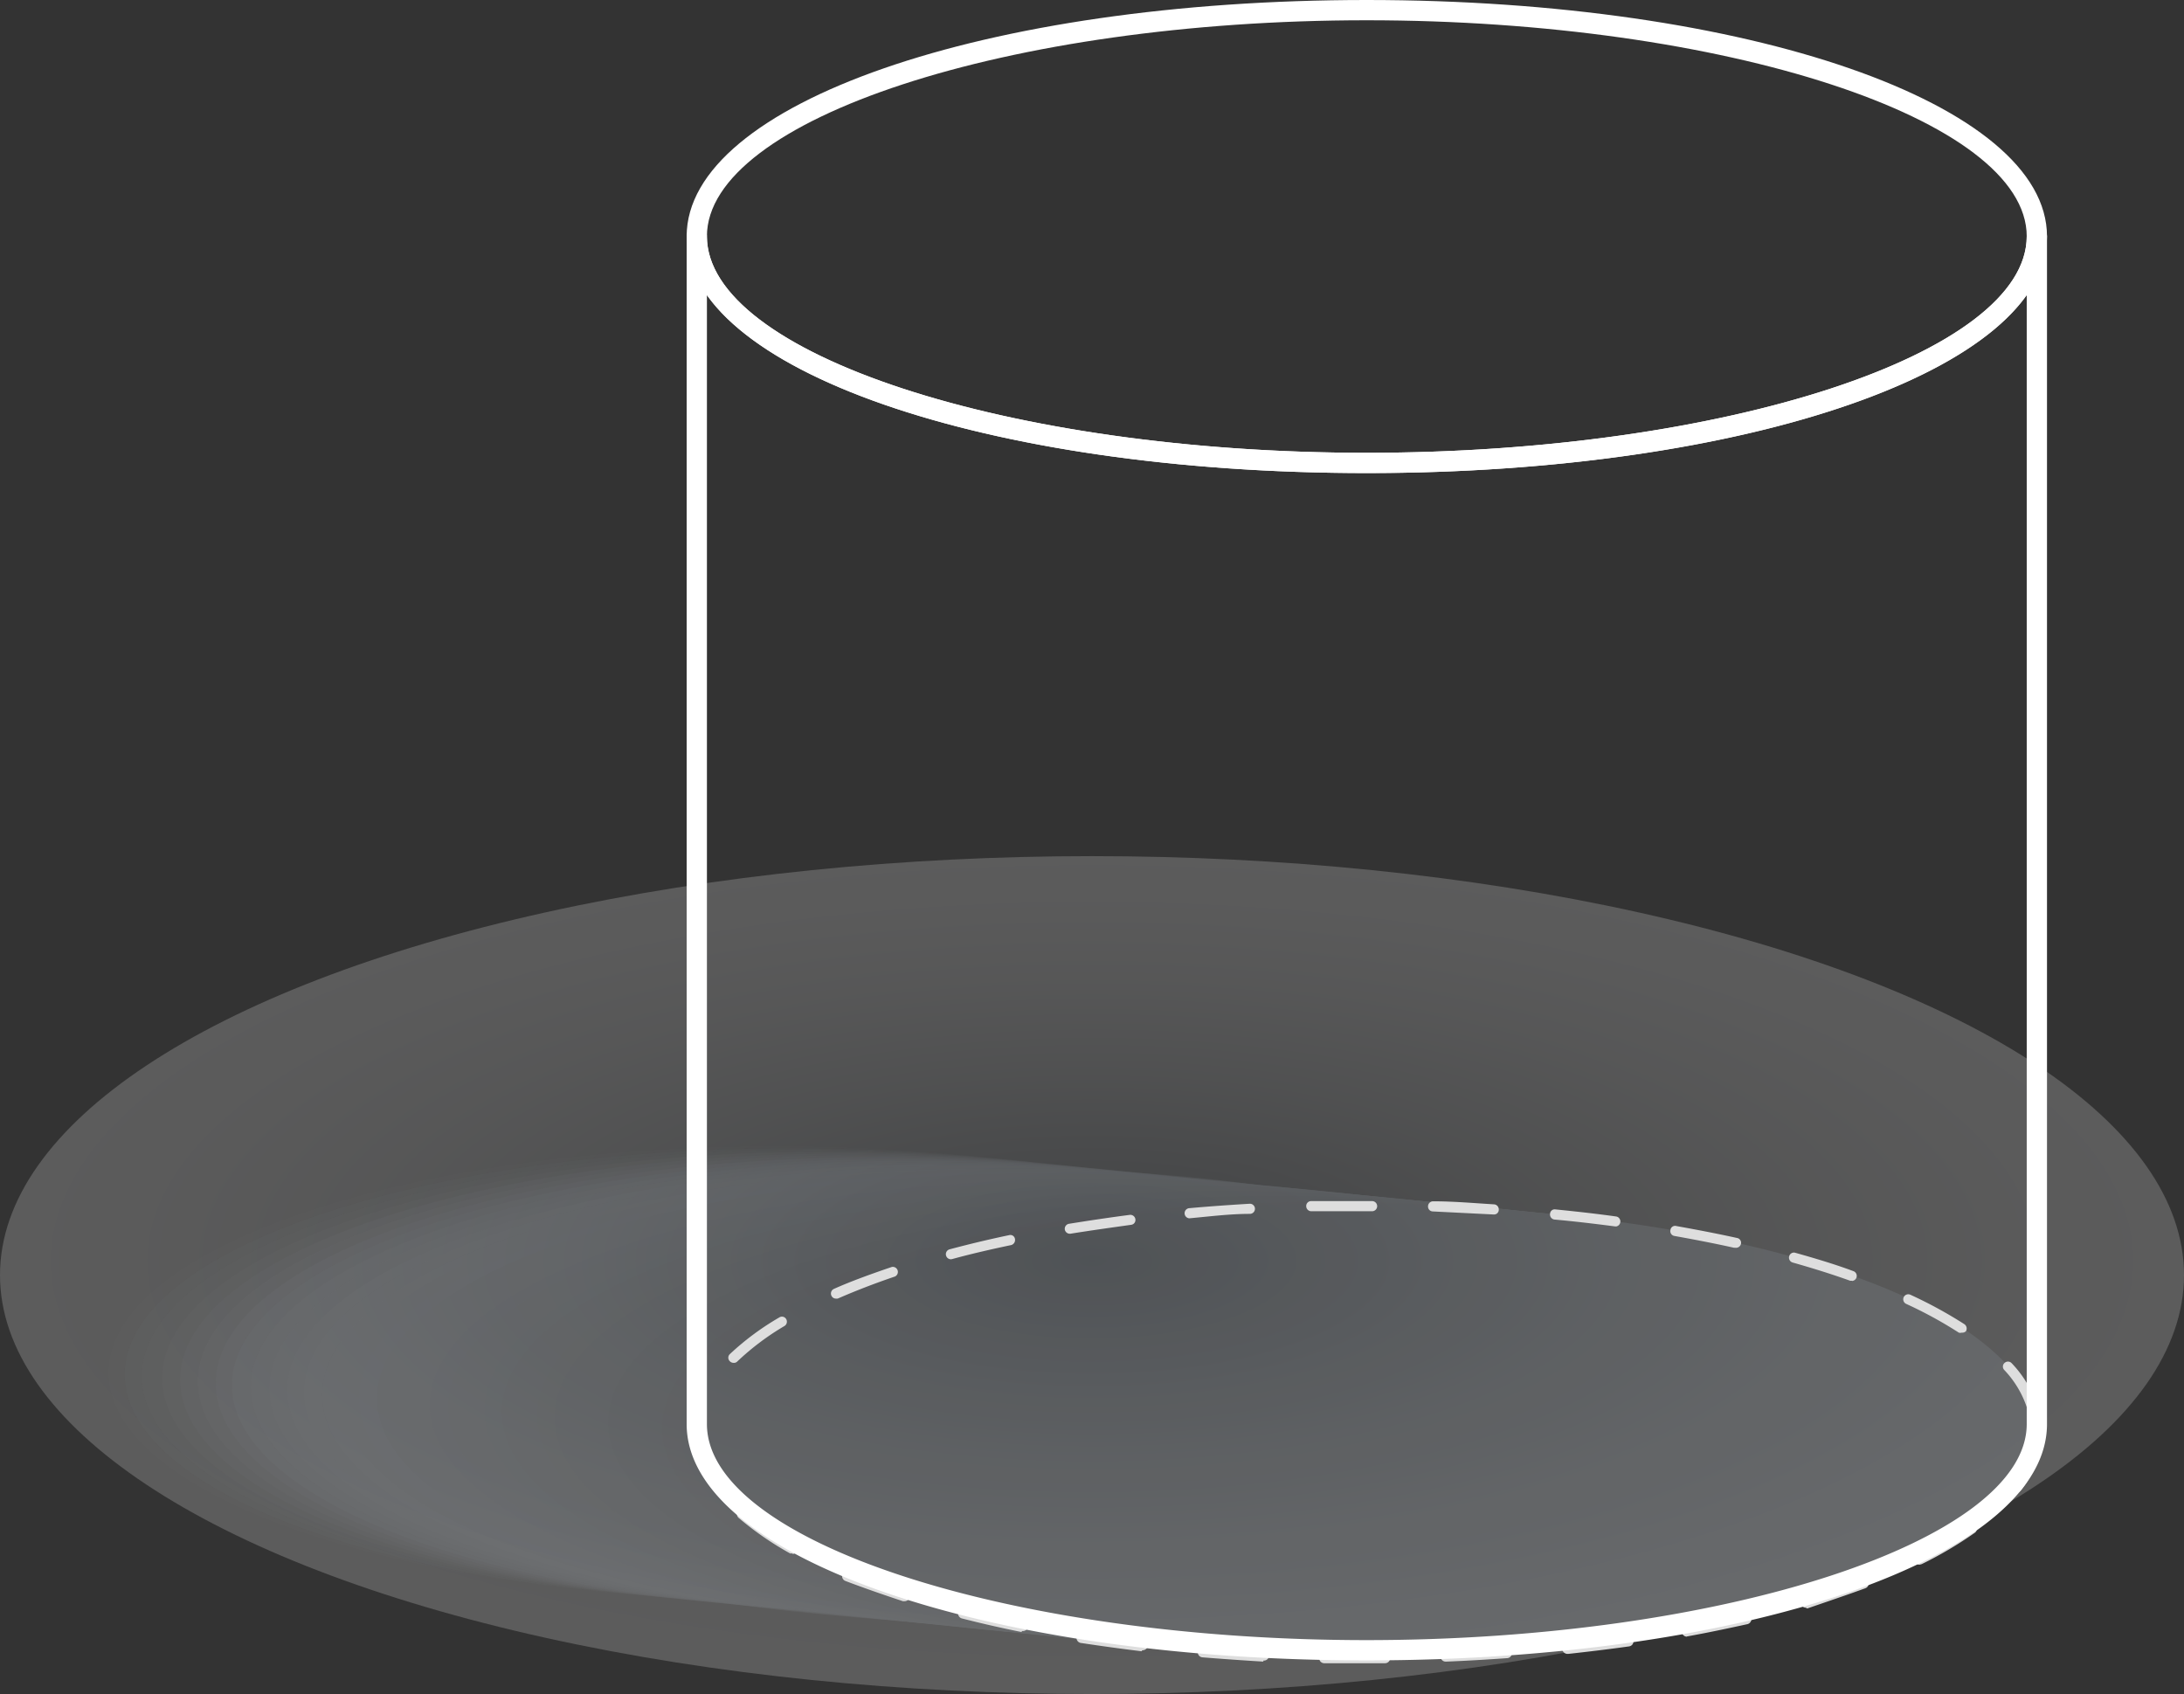 <svg xmlns="http://www.w3.org/2000/svg" xmlns:xlink="http://www.w3.org/1999/xlink" viewBox="0 0 107.76 83.59"><rect x="0" y="0" width="107.76" height="83.59" fill="#333333" stroke="none"/><defs><style>.cls-1{isolation:isolate;}.cls-2,.cls-3{mix-blend-mode:multiply;opacity:0.2;}.cls-2{fill:url(#radial-gradient);}.cls-4{fill:#c1cdd9;opacity:0;}.cls-5{fill:#c0cbd7;opacity:0.03;}.cls-6{fill:#becad6;opacity:0.06;}.cls-7{fill:#bdc8d4;opacity:0.09;}.cls-8{fill:#bbc7d3;opacity:0.12;}.cls-9{fill:#bac5d1;opacity:0.15;}.cls-10{fill:#b9c4cf;opacity:0.18;}.cls-11{fill:#b7c2ce;opacity:0.21;}.cls-12{fill:#b6c1cc;opacity:0.24;}.cls-13{fill:#b4bfcb;opacity:0.26;}.cls-14{fill:#b3bec9;opacity:0.29;}.cls-15{fill:#b1bcc8;opacity:0.32;}.cls-16{fill:#b0bbc6;opacity:0.35;}.cls-17{fill:#afb9c4;opacity:0.38;}.cls-18{fill:#adb8c3;opacity:0.41;}.cls-19{fill:#acb6c1;opacity:0.44;}.cls-20{fill:#aab5c0;opacity:0.47;}.cls-21{fill:#a9b3be;opacity:0.5;}.cls-22{fill:#a8b2bc;opacity:0.53;}.cls-23{fill:#a6b1bb;opacity:0.56;}.cls-24{fill:#a5afb9;opacity:0.59;}.cls-25{fill:#a3aeb8;opacity:0.62;}.cls-26{fill:#a2acb6;opacity:0.65;}.cls-27{fill:#a1abb4;opacity:0.68;}.cls-28{fill:#9fa9b3;opacity:0.71;}.cls-29{fill:#9ea8b1;opacity:0.74;}.cls-30{fill:#9ca6b0;opacity:0.76;}.cls-31{fill:#9ba5ae;opacity:0.79;}.cls-32{fill:#99a3ad;opacity:0.82;}.cls-33{fill:#98a2ab;opacity:0.85;}.cls-34{fill:#97a0a9;opacity:0.88;}.cls-35{fill:#959fa8;opacity:0.91;}.cls-36{fill:#949da6;opacity:0.94;}.cls-37{fill:#929ca5;opacity:0.97;}.cls-38{fill:#919aa3;}.cls-39{fill:#dedede;}.cls-40{fill:#fff;}</style><radialGradient id="radial-gradient" cx="53.88" cy="191.1" r="53.88" gradientTransform="translate(0 -10.41) scale(1 0.38)" gradientUnits="userSpaceOnUse"><stop offset="0" stop-color="#6e757d"/><stop offset="0.2" stop-color="#969ba1"/><stop offset="0.45" stop-color="#c3c6c9"/><stop offset="0.68" stop-color="#e4e5e7"/><stop offset="0.87" stop-color="#f8f8f9"/><stop offset="1" stop-color="#fff"/></radialGradient></defs><g class="cls-1"><g id="Layer_2" data-name="Layer 2"><g id="Ñëîé_1" data-name="Ñëîé 1"><g id="_4" data-name="4"><ellipse class="cls-2" cx="53.88" cy="62.91" rx="53.88" ry="20.67"/><g class="cls-3"><path class="cls-4" d="M70.48,67.63c0,6.18-14.8,11.18-33.05,11.18s-33-5-33-11.18,14.8-11.16,33.05-11.16S70.48,61.47,70.48,67.63Z"/><path class="cls-5" d="M71.36,67.72c0,6.17-14.79,11.18-33,11.18s-33-5-33-11.18,14.79-11.16,33-11.16S71.36,61.56,71.36,67.72Z"/><path class="cls-6" d="M72.24,67.81C72.24,74,57.45,79,39.2,79S6.15,74,6.15,67.81,20.94,56.65,39.2,56.65,72.24,61.65,72.24,67.81Z"/><path class="cls-7" d="M73.12,67.9c0,6.17-14.79,11.17-33,11.17S7,74.07,7,67.9,21.82,56.73,40.08,56.73,73.12,61.74,73.12,67.9Z"/><path class="cls-8" d="M74,68C74,74.16,59.21,79.16,41,79.16s-33-5-33-11.17S22.71,56.82,41,56.82,74,61.82,74,68Z"/><path class="cls-9" d="M74.89,68.07c0,6.18-14.79,11.18-33,11.18s-33-5-33-11.18,14.79-11.16,33-11.16S74.89,61.91,74.89,68.07Z"/><path class="cls-10" d="M75.77,68.16c0,6.17-14.79,11.18-33,11.18s-33-5-33-11.18S24.47,57,42.72,57,75.77,62,75.77,68.16Z"/><path class="cls-11" d="M76.65,68.25c0,6.17-14.79,11.18-33,11.18s-33-5-33-11.18S25.35,57.09,43.61,57.09,76.65,62.09,76.65,68.25Z"/><path class="cls-12" d="M77.54,68.34c0,6.17-14.8,11.17-33.05,11.17s-33.05-5-33.05-11.17,14.8-11.16,33.05-11.16S77.54,62.18,77.54,68.34Z"/><path class="cls-13" d="M78.42,68.43c0,6.17-14.79,11.17-33.05,11.17s-33-5-33-11.17,14.79-11.17,33-11.17S78.42,62.27,78.42,68.43Z"/><path class="cls-14" d="M79.3,68.51c0,6.18-14.79,11.18-33,11.18s-33-5-33-11.18S28,57.35,46.25,57.35,79.3,62.35,79.3,68.51Z"/><path class="cls-15" d="M80.18,68.6c0,6.18-14.79,11.18-33,11.18s-33-5-33-11.18S28.88,57.44,47.14,57.44,80.18,62.44,80.18,68.6Z"/><path class="cls-16" d="M81.06,68.69c0,6.17-14.79,11.18-33,11.18S15,74.86,15,68.69,29.76,57.53,48,57.53,81.06,62.53,81.06,68.69Z"/><path class="cls-17" d="M82,68.78C82,75,67.16,80,48.9,80s-33-5-33-11.18,14.79-11.16,33-11.16S82,62.62,82,68.78Z"/><path class="cls-18" d="M82.83,68.87C82.83,75,68,80,49.78,80s-33-5-33-11.17,14.79-11.17,33-11.17S82.83,62.71,82.83,68.87Z"/><path class="cls-19" d="M83.71,69c0,6.17-14.79,11.17-33,11.17s-33-5-33-11.17S32.41,57.79,50.67,57.79,83.71,62.8,83.71,69Z"/><path class="cls-20" d="M84.59,69c0,6.18-14.79,11.18-33,11.18s-33-5-33-11.18S33.29,57.88,51.55,57.88,84.59,62.88,84.59,69Z"/><path class="cls-21" d="M85.48,69.13c0,6.18-14.8,11.18-33.05,11.18s-33-5-33-11.18S34.18,58,52.43,58,85.48,63,85.48,69.13Z"/><path class="cls-22" d="M86.36,69.22c0,6.17-14.79,11.18-33,11.18s-33-5-33-11.18,14.79-11.16,33-11.16S86.36,63.06,86.36,69.22Z"/><path class="cls-23" d="M87.24,69.31c0,6.17-14.79,11.17-33,11.17s-33.05-5-33.05-11.17S35.94,58.15,54.2,58.15,87.24,63.15,87.24,69.31Z"/><path class="cls-24" d="M88.12,69.4c0,6.17-14.79,11.17-33,11.17s-33-5-33-11.17S36.82,58.23,55.08,58.23,88.12,63.24,88.12,69.4Z"/><path class="cls-25" d="M89,69.49C89,75.66,74.21,80.66,56,80.66s-33-5-33-11.17S37.71,58.32,56,58.32,89,63.32,89,69.49Z"/><path class="cls-26" d="M89.89,69.57c0,6.18-14.79,11.18-33,11.18s-33-5-33-11.18,14.79-11.16,33-11.16S89.89,63.41,89.89,69.57Z"/><path class="cls-27" d="M90.77,69.66c0,6.17-14.79,11.18-33,11.18s-33-5-33-11.18,14.79-11.16,33-11.16S90.77,63.5,90.77,69.66Z"/><path class="cls-28" d="M91.65,69.75c0,6.17-14.79,11.18-33,11.18s-33-5-33-11.18S40.35,58.59,58.61,58.59,91.65,63.59,91.65,69.75Z"/><path class="cls-29" d="M92.54,69.84C92.54,76,77.74,81,59.49,81s-33-5-33-11.17,14.8-11.16,33.05-11.16S92.54,63.68,92.54,69.84Z"/><path class="cls-30" d="M93.42,69.93c0,6.17-14.79,11.17-33.05,11.17s-33-5-33-11.17,14.79-11.17,33-11.17S93.42,63.77,93.42,69.93Z"/><path class="cls-31" d="M94.3,70c0,6.18-14.79,11.18-33,11.18s-33-5-33-11.18S43,58.85,61.25,58.85,94.3,63.85,94.3,70Z"/><path class="cls-32" d="M95.18,70.1c0,6.18-14.79,11.18-33,11.18s-33-5-33-11.18S43.88,58.94,62.14,58.94,95.18,63.94,95.18,70.1Z"/><path class="cls-33" d="M96.06,70.19c0,6.17-14.79,11.18-33,11.18S30,76.36,30,70.19,44.76,59,63,59,96.06,64,96.06,70.19Z"/><path class="cls-34" d="M97,70.28c0,6.17-14.79,11.18-33.05,11.18s-33-5-33-11.18,14.79-11.16,33-11.16S97,64.12,97,70.28Z"/><path class="cls-35" d="M97.83,70.37c0,6.17-14.79,11.17-33,11.17s-33-5-33-11.17,14.79-11.17,33-11.17S97.83,64.21,97.83,70.37Z"/><path class="cls-36" d="M98.71,70.46c0,6.17-14.79,11.17-33,11.17s-33.05-5-33.05-11.17S47.41,59.29,65.67,59.29,98.71,64.3,98.71,70.46Z"/><path class="cls-37" d="M99.59,70.54c0,6.18-14.79,11.18-33,11.18s-33-5-33-11.18S48.29,59.38,66.55,59.38,99.59,64.38,99.59,70.54Z"/><path class="cls-38" d="M100.48,70.63c0,6.18-14.8,11.18-33,11.18s-33.05-5-33.05-11.18,14.8-11.16,33.05-11.16S100.48,64.47,100.48,70.63Z"/></g><path class="cls-39" d="M67.43,82.06l-2.1,0a.25.25,0,0,1-.24-.26.24.24,0,0,1,.25-.24h0l2.09,0h.91a.26.26,0,0,1,.25.25.25.25,0,0,1-.25.25Zm3.9-.08a.25.25,0,0,1-.25-.24.26.26,0,0,1,.25-.26c1,0,2-.1,3-.16a.24.24,0,0,1,.27.23.25.25,0,0,1-.23.26c-1,.07-2,.13-3,.17Zm-9,0h0c-1-.06-2-.13-3-.21a.25.25,0,0,1-.23-.27.24.24,0,0,1,.27-.23c1,.09,2,.16,3,.21a.25.25,0,0,1,.24.26A.26.26,0,0,1,62.34,81.93Zm15-.38a.27.27,0,0,1-.25-.22.26.26,0,0,1,.23-.28c1-.1,2-.23,3-.37a.25.25,0,1,1,.07.5c-1,.14-2,.26-3,.37Zm-21-.13h0c-1-.12-2-.26-3-.41a.25.25,0,0,1-.21-.29.25.25,0,0,1,.28-.21c1,.16,2,.3,3,.42a.26.26,0,0,1,.22.28A.27.27,0,0,1,56.36,81.42Zm26.9-.72a.25.25,0,0,1-.24-.21.24.24,0,0,1,.2-.29c1-.18,2-.39,2.92-.61a.25.25,0,0,1,.3.19.26.26,0,0,1-.18.3c-1,.22-2,.43-3,.61Zm-32.83-.23h0c-1-.2-2-.43-2.94-.67a.25.25,0,0,1-.18-.3.25.25,0,0,1,.31-.18c.93.23,1.91.46,2.91.66a.26.26,0,0,1,.2.3A.26.26,0,0,1,50.43,80.47ZM89.1,79.32a.25.25,0,0,1-.24-.18.25.25,0,0,1,.17-.31c1-.29,2-.61,2.83-.94a.25.25,0,0,1,.32.15.24.24,0,0,1-.14.32c-.9.33-1.86.65-2.87,1ZM44.62,79h-.07c-1-.33-2-.68-2.84-1a.25.25,0,0,1-.14-.33.26.26,0,0,1,.33-.13c.86.36,1.81.7,2.8,1a.26.26,0,0,1,.16.32A.25.25,0,0,1,44.62,79ZM94.71,77.2a.26.26,0,0,1-.23-.14.26.26,0,0,1,.11-.34,17.17,17.17,0,0,0,2.55-1.5.25.25,0,0,1,.35.06.24.24,0,0,1-.06.35,19.56,19.56,0,0,1-2.61,1.54ZM39.1,76.64a.27.27,0,0,1-.12,0,15.48,15.48,0,0,1-2.51-1.73.25.25,0,1,1,.33-.37,15,15,0,0,0,2.42,1.66.25.25,0,0,1-.12.47Zm60.37-3a.25.25,0,0,1-.2-.4,4.41,4.41,0,0,0,1-2.61.25.25,0,0,1,.25-.25.25.25,0,0,1,.25.25,4.85,4.85,0,0,1-1.06,2.91A.28.28,0,0,1,99.47,73.64Zm-64.69-1a.24.24,0,0,1-.22-.14,4.58,4.58,0,0,1-.43-1.85,4.44,4.44,0,0,1,.19-1.24.26.26,0,0,1,.32-.16.25.25,0,0,1,.16.31,3.75,3.75,0,0,0-.17,1.09A4,4,0,0,0,35,72.27a.25.25,0,0,1-.12.33Zm65.65-2.33a.26.26,0,0,1-.25-.21,5,5,0,0,0-1.28-2.5.24.24,0,0,1,0-.35.25.25,0,0,1,.35,0A5.47,5.47,0,0,1,100.68,70a.26.26,0,0,1-.21.29ZM36.19,67.24a.25.25,0,0,1-.18-.08.24.24,0,0,1,0-.35A13.37,13.37,0,0,1,38.45,65a.24.24,0,0,1,.34.08.25.25,0,0,1-.08.34,12.85,12.85,0,0,0-2.35,1.77A.23.23,0,0,1,36.19,67.24Zm60.6-1.49a.23.23,0,0,1-.14,0,20.8,20.8,0,0,0-2.6-1.42.25.25,0,0,1-.12-.33.25.25,0,0,1,.33-.12,21.77,21.77,0,0,1,2.66,1.45.26.26,0,0,1,.08.35A.26.26,0,0,1,96.79,65.75ZM41.25,64.07a.24.24,0,0,1-.23-.15.25.25,0,0,1,.13-.33C42,63.21,43,62.85,44,62.51a.25.25,0,0,1,.16.47c-1,.34-1.93.7-2.78,1.07A.2.2,0,0,1,41.25,64.07Zm50.13-.88h-.09c-.89-.32-1.85-.62-2.84-.9a.25.25,0,0,1-.17-.31.24.24,0,0,1,.3-.17c1,.28,2,.58,2.88.91a.25.25,0,0,1-.08.48ZM46.92,62.13a.25.25,0,0,1-.07-.49c.94-.25,1.93-.49,2.94-.7a.23.23,0,0,1,.29.19.26.26,0,0,1-.19.3c-1,.21-2,.44-2.91.69Zm38.69-.57h-.06c-.94-.21-1.93-.4-2.93-.58a.24.24,0,0,1-.2-.29.23.23,0,0,1,.29-.2c1,.18,2,.37,3,.59a.24.24,0,0,1,.19.29A.25.25,0,0,1,85.61,61.56Zm-32.82-.69a.25.25,0,0,1-.25-.2.25.25,0,0,1,.2-.29c1-.16,2-.31,3-.44a.25.25,0,0,1,.28.21.24.24,0,0,1-.21.28c-1,.14-2,.28-3,.44Zm26.91-.36h0c-1-.13-2-.25-3-.34a.25.25,0,0,1-.22-.28.23.23,0,0,1,.27-.22c1,.1,2,.21,3,.35a.25.25,0,0,1,0,.49Zm-21-.4a.25.25,0,0,1-.25-.23.25.25,0,0,1,.22-.27c1-.09,2-.16,3-.22a.25.25,0,1,1,0,.5c-1,0-2,.13-3,.22Zm15-.19h0l-3-.15a.24.24,0,0,1-.24-.25.25.25,0,0,1,.26-.25c1,0,2,.09,3,.15a.25.25,0,0,1,.23.27A.23.23,0,0,1,73.73,59.92Zm-9-.16a.25.25,0,0,1-.25-.25.24.24,0,0,1,.24-.25c.89,0,1.8,0,2.71,0h.3a.25.25,0,0,1,0,.5h-.3c-.91,0-1.81,0-2.7,0Z"/><path class="cls-40" d="M67.43,81.92c-18.81,0-33.55-5.12-33.55-11.66V11.66a.51.51,0,0,1,.5-.5.5.5,0,0,1,.5.5c0,5.79,14.91,10.68,32.55,10.68S100,17.45,100,11.66a.5.5,0,0,1,.5-.5.51.51,0,0,1,.5.5v58.6C101,76.8,86.24,81.92,67.43,81.92ZM34.88,14.56v55.7c0,5.78,14.91,10.66,32.55,10.66S100,76,100,70.26V14.56c-3.62,5.1-16.62,8.78-32.55,8.78S38.5,19.66,34.88,14.56Z"/><path class="cls-40" d="M67.43,23.34c-18.81,0-33.55-5.13-33.55-11.68S48.62,0,67.43,0,101,5.12,101,11.66,86.24,23.34,67.43,23.34ZM67.43,1C49.79,1,34.88,5.88,34.88,11.66S49.79,22.34,67.43,22.34,100,17.45,100,11.66,85.07,1,67.43,1Z"/></g></g></g></g></svg>